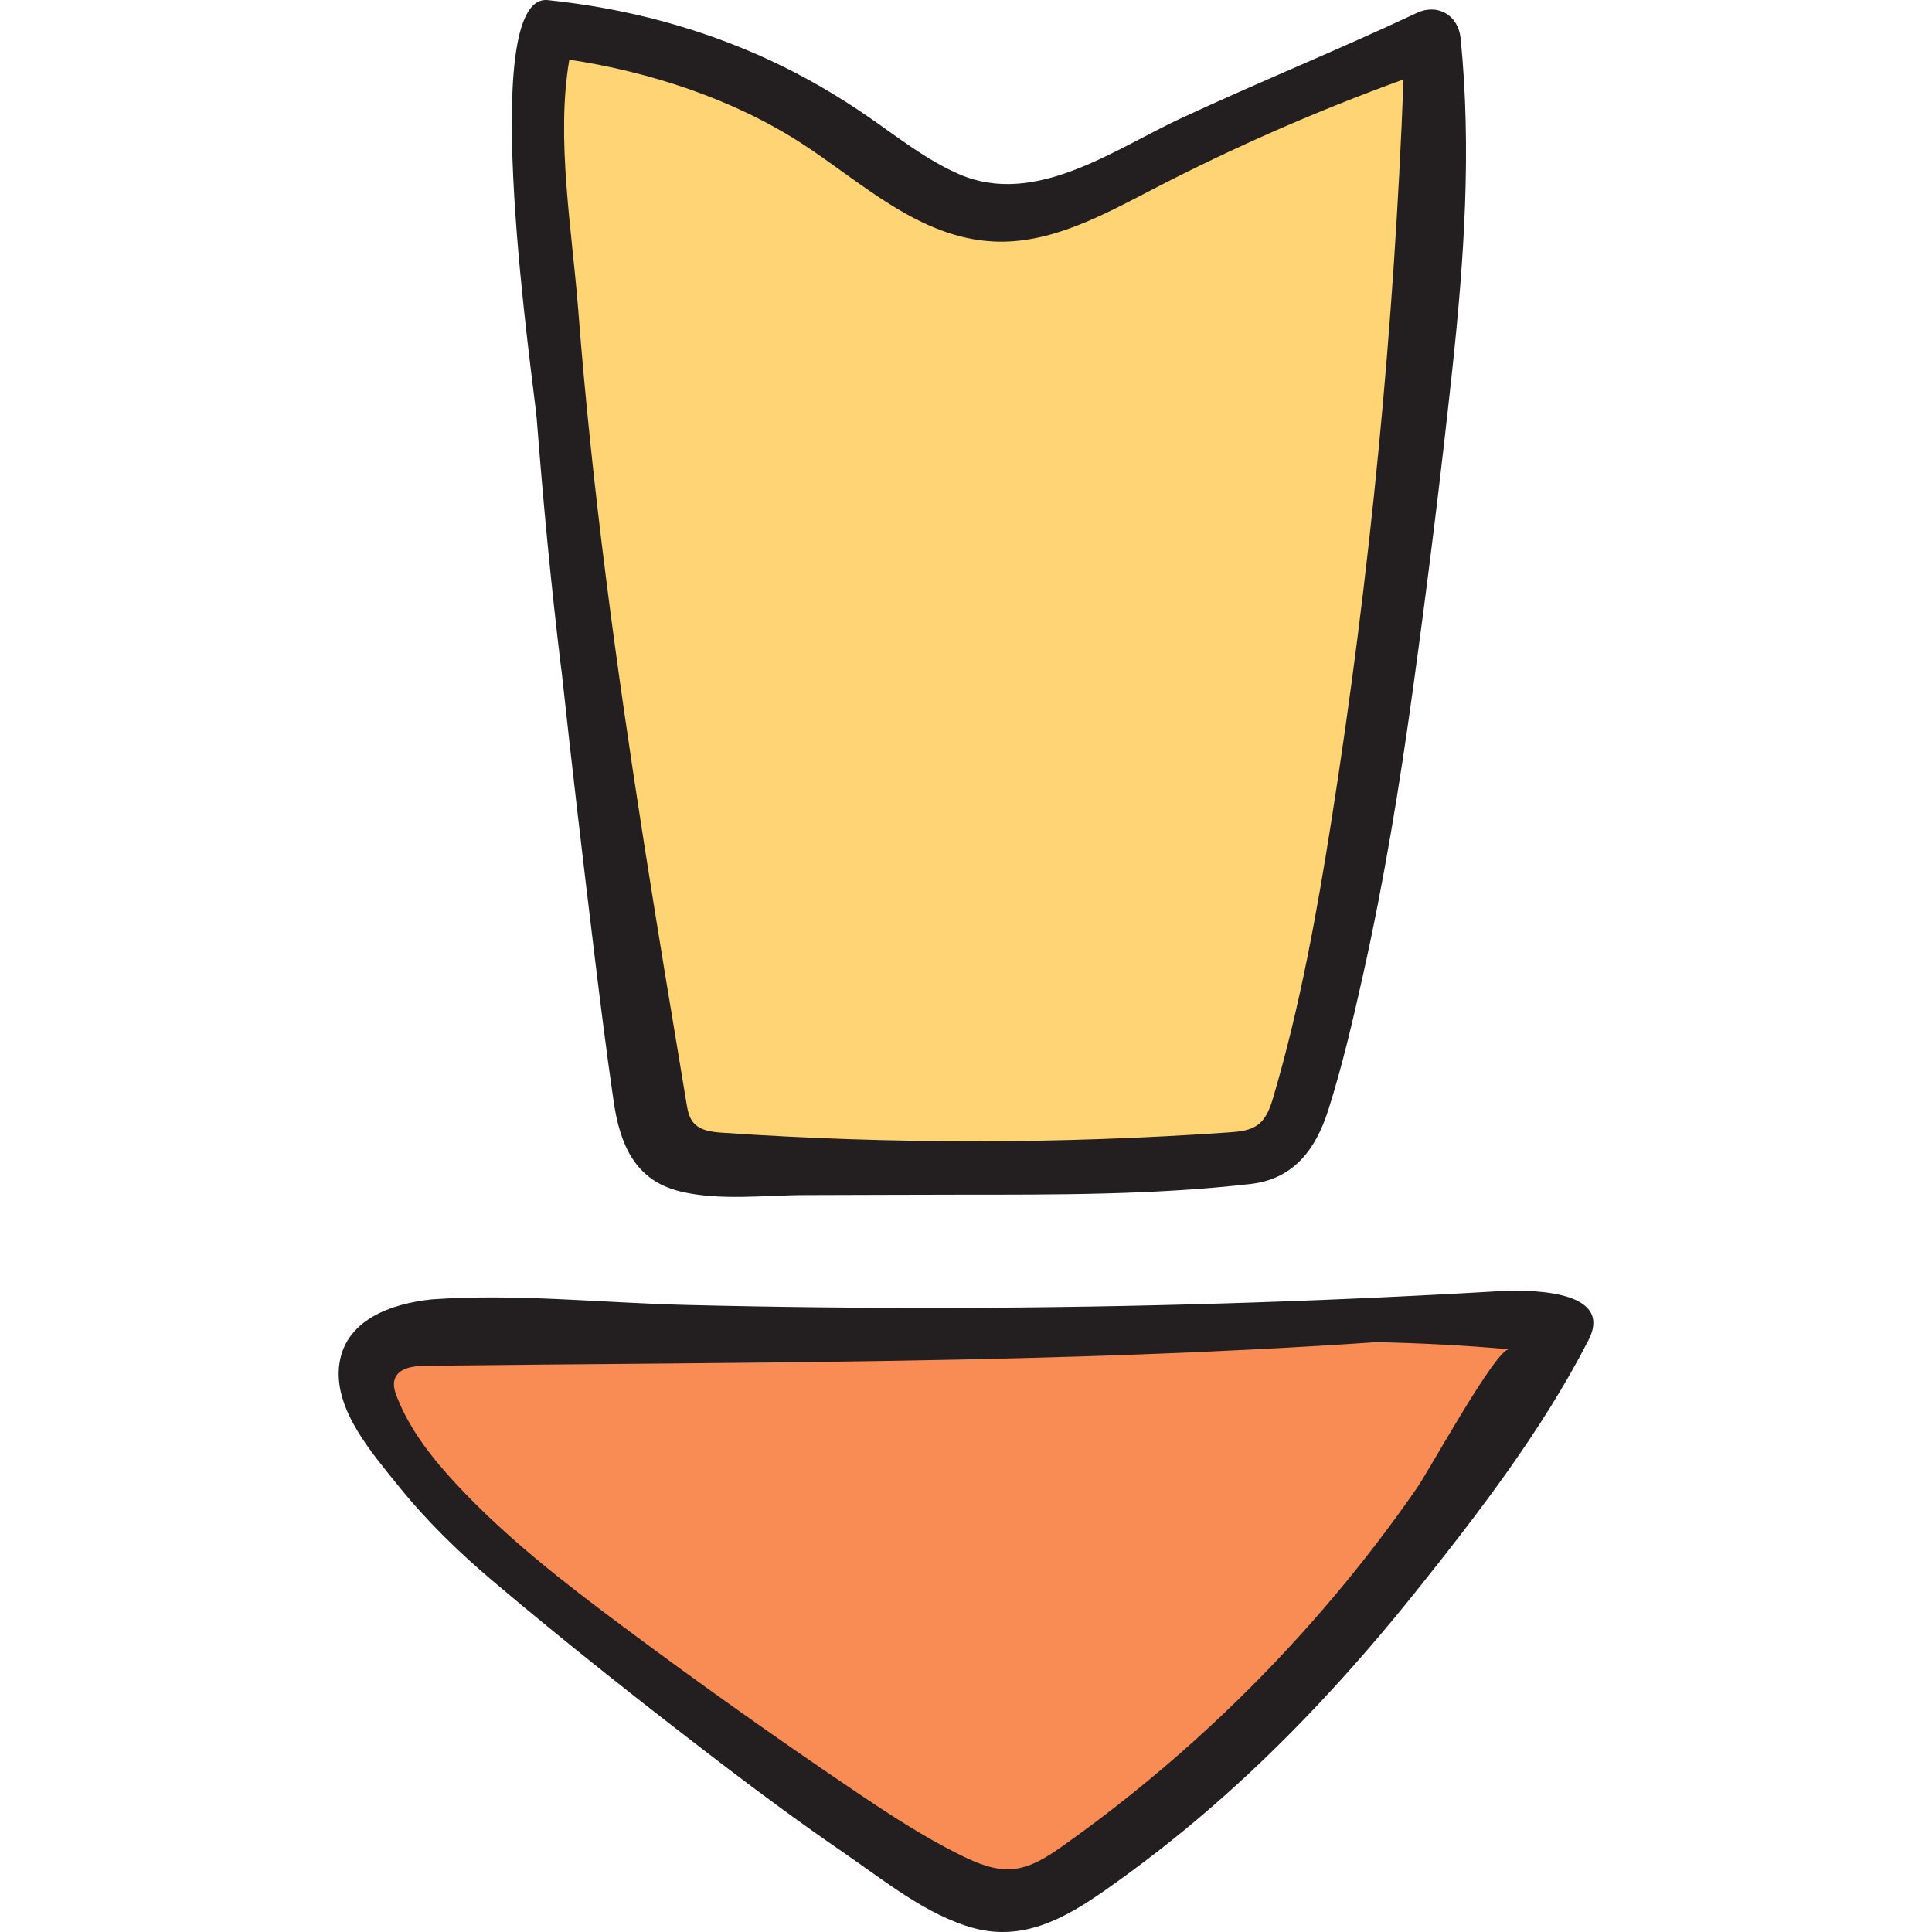 <?xml version="1.0" encoding="iso-8859-1"?>
<!-- Generator: Adobe Illustrator 19.0.0, SVG Export Plug-In . SVG Version: 6.00 Build 0)  -->
<svg version="1.1" id="Capa_1" xmlns="http://www.w3.org/2000/svg" xmlns:xlink="http://www.w3.org/1999/xlink" x="0px" y="0px"
	 viewBox="0 0 511.999 511.999" style="enable-background:new 0 0 511.999 511.999;" xml:space="preserve">
<path style="fill:#FED474;" d="M147.915,93.5c5.295,63.377,12.934,126.558,22.894,189.372c1.049,6.615,2.442,13.812,7.56,18.133
	c4.768,4.026,11.509,4.471,17.745,4.695c44.364,1.6,88.787,1.556,133.148-0.129c4.042-0.153,8.432-0.455,11.458-3.138
	c2.881-2.553,3.782-6.614,4.504-10.395c2.704-14.148,5.102-28.354,7.499-42.558c13.271-78.631,26.577-157.619,27.944-237.351
	c-32.016,15.203-64.542,29.333-97.503,42.36c-3.815,1.507-7.768,3.024-11.867,2.893c-3.216-0.103-6.305-1.218-9.297-2.401
	c-25.187-9.956-47.764-25.345-72.752-35.728c-9.268-3.851-24.628-11.487-34.9-8.044c-11.194,3.752-9.088,18.832-9.146,28.143
	C145.085,57.435,146.41,75.491,147.915,93.5z"/>
<path style="fill:#F98C55;" d="M127.027,353.424c-9.433-0.06-19.364-0.018-27.569,4.635c-1.465,0.831-2.935,1.902-3.506,3.486
	c-0.52,1.441-0.199,3.04,0.217,4.515c6.875,24.42,35.001,43.746,53.114,59.665c22.748,19.993,46.234,39.146,70.396,57.405
	c11.935,9.019,23.196,13.627,37.765,16.104c7.733,1.314,15.706-0.357,23.043-3.13c24.972-9.438,43.269-30.684,60.449-51.116
	c19.97-23.751,39.94-47.501,59.911-71.252c9.952-11.836,11.421-28.796-7.626-25.207c-19.74,3.72-40.903,2.507-60.971,3.005
	c-43.573,1.082-87.156,1.73-130.742,1.946C176.682,353.601,151.855,353.583,127.027,353.424z"/>
<g>
	<path style="fill:#231F20;" d="M148.719,177.193c0.023,0.187,0.058,0.365,0.093,0.543c2.705,25.007,5.641,49.989,8.685,74.957
		c1.593,13.068,3.218,26.122,5.12,39.149c1.626,11.145,5.49,20.897,17.504,23.859c10.525,2.595,22.564,1.014,33.3,1.003
		c13.556-0.012,27.108-0.107,40.664-0.107c25.615,0.001,51.829,0.094,77.305-2.829c11.478-1.317,17.312-9.189,20.628-19.621
		c3.708-11.664,6.496-23.709,9.17-35.645c5.609-25.036,9.732-50.378,13.242-75.786c3.89-28.156,7.386-56.396,10.429-84.657
		c3.147-29.224,5.16-58.625,2.216-87.932c-0.61-6.08-6.043-9.322-11.647-6.684c-20.638,9.717-41.801,18.293-62.488,27.912
		c-17.754,8.256-38.567,23.533-58.711,14.825c-8.678-3.751-16.25-9.792-23.972-15.135c-8.249-5.707-16.915-10.749-26.01-14.986
		c-18.7-8.709-38.556-13.897-59.049-16.031c-19.258-2.002-3.583,102.908-2.962,110.929
		C143.95,133.078,146.032,155.145,148.719,177.193z M150.878,15.808c21.293,3.229,43.369,10.41,61.539,22.172
		c15.857,10.266,31.125,25.12,51.054,26.023c14.906,0.675,28.749-6.95,41.993-13.823c21.491-11.152,43.715-20.892,66.481-29.133
		c-2.478,65.725-8.853,131.302-19.081,196.273c-3.882,24.663-8.333,49.296-15.368,73.25c-0.808,2.751-1.771,5.674-4.044,7.422
		c-2.142,1.647-5.008,1.908-7.703,2.096c-44.696,3.111-89.605,3.142-134.305,0.092c-2.806-0.191-5.938-0.555-7.726-2.726
		c-1.16-1.407-1.5-3.297-1.799-5.096c-7.746-46.537-15.492-93.091-21.412-139.903c-2.957-23.381-5.46-46.822-7.271-70.32
		C151.619,61.167,147.272,36.666,150.878,15.808z"/>
	<path style="fill:#231F20;" d="M414.026,343.293c-5.894-1.484-13.41-1.31-17.061-1.097c-47.973,2.805-96.025,4.273-144.08,4.404
		c-23.751,0.065-47.504-0.196-71.248-0.785c-22.278-0.552-44.968-3.056-67.199-1.468c-10.715,1.108-23.464,5.458-24.611,18.021
		c-1.053,11.54,8.798,22.743,15.549,31.158c7.541,9.398,16.082,17.724,25.276,25.499c19.757,16.706,40.158,32.784,60.71,48.494
		c10.588,8.093,21.329,15.989,32.32,23.526c10.527,7.219,21.938,16.584,34.463,19.943c12.972,3.479,23.983-2.572,34.313-9.77
		c9.626-6.708,18.907-13.947,27.795-21.605c20.085-17.307,38.23-36.938,54.788-57.62c16.686-20.842,33.707-43.022,45.923-66.845
		C424.538,348.182,420.162,344.838,414.026,343.293z M370.372,401.557c-7.091,9.746-14.642,19.157-22.615,28.194
		c-19.611,22.23-41.784,42.204-65.97,59.348c-4.11,2.914-8.536,5.842-13.559,6.237c-4.672,0.368-9.209-1.516-13.416-3.582
		c-10.158-4.988-19.633-11.248-29.008-17.586c-20.578-13.914-40.835-28.303-60.75-43.152
		c-15.558-11.601-30.986-23.555-44.194-37.774c-6.36-6.848-12.266-14.343-15.67-23.047c-0.583-1.49-1.093-3.142-0.6-4.664
		c0.967-2.981,4.87-3.549,8.004-3.585c84.193-0.988,168.409-0.52,252.277-6.268c11.709,0.271,23.43,0.848,35.06,1.905
		c-3.404-0.31-21.107,31.947-24.342,36.622C373.879,396.676,372.139,399.126,370.372,401.557z"/>
</g>
<g>
</g>
<g>
</g>
<g>
</g>
<g>
</g>
<g>
</g>
<g>
</g>
<g>
</g>
<g>
</g>
<g>
</g>
<g>
</g>
<g>
</g>
<g>
</g>
<g>
</g>
<g>
</g>
<g>
</g>
</svg>
